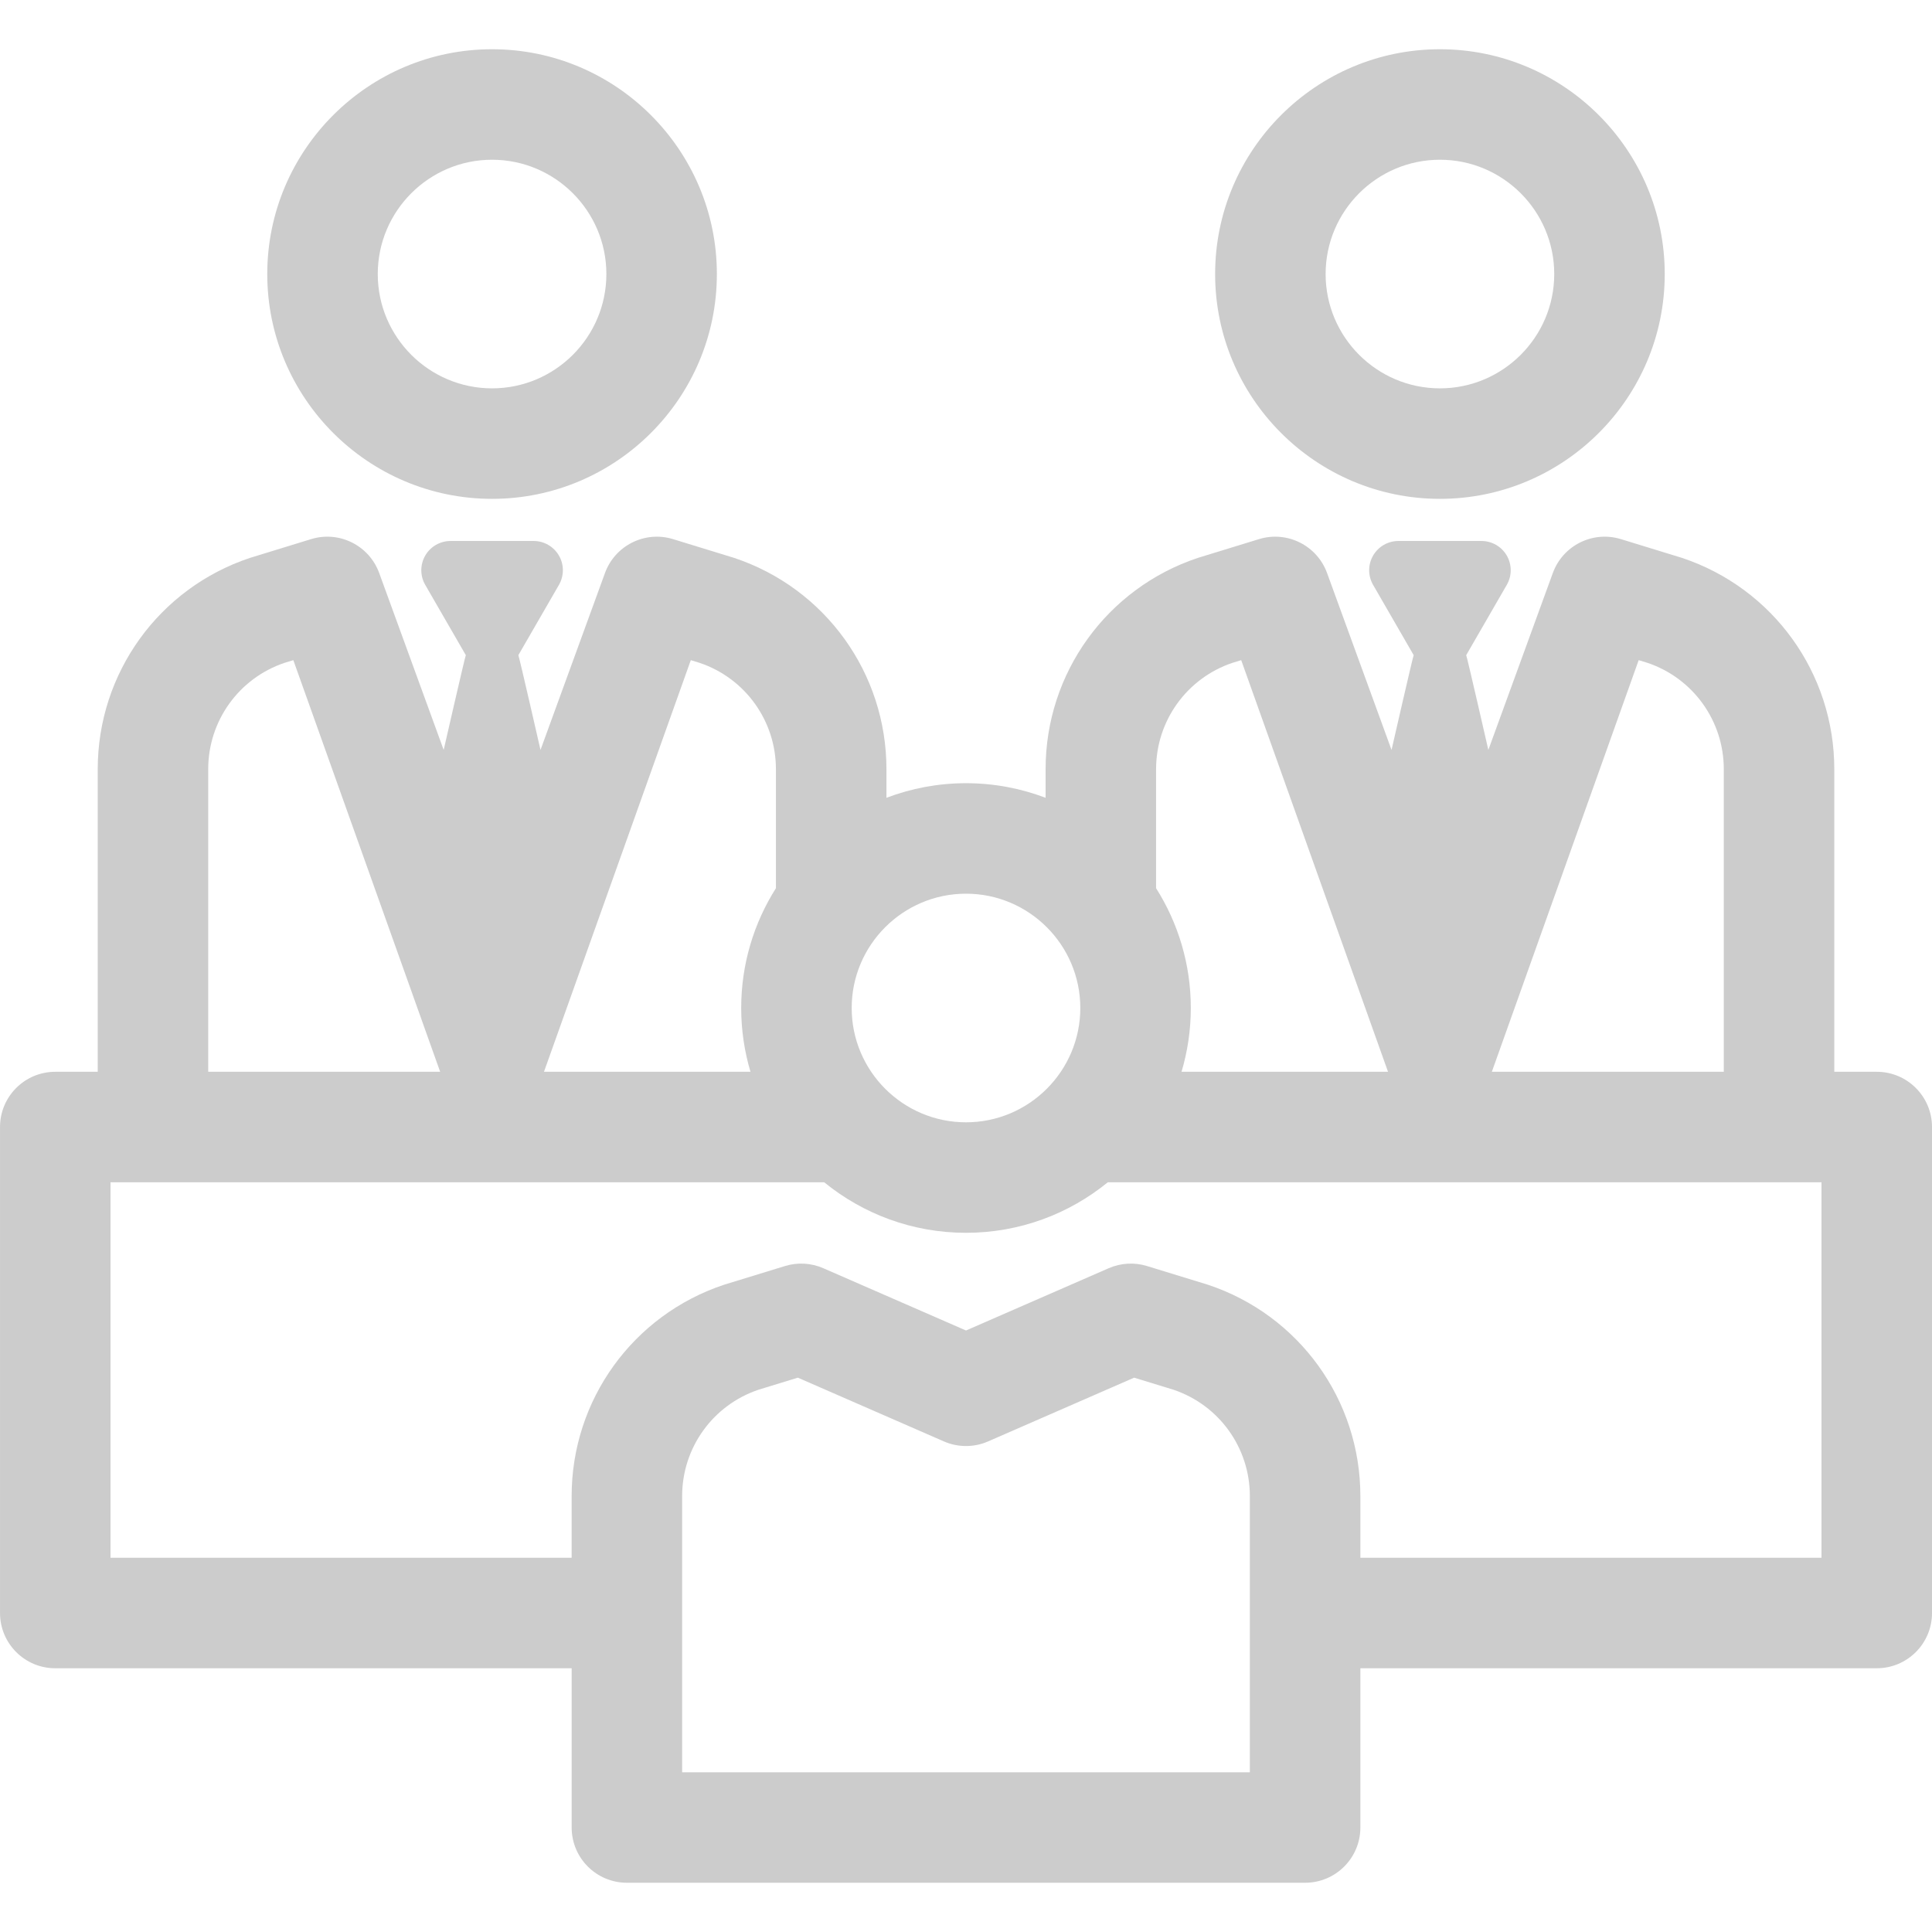 <?xml version="1.0" encoding="iso-8859-1"?>
<!DOCTYPE svg PUBLIC "-//W3C//DTD SVG 1.1//EN" "http://www.w3.org/Graphics/SVG/1.1/DTD/svg11.dtd">
<svg xmlns="http://www.w3.org/2000/svg" xmlns:xlink="http://www.w3.org/1999/xlink" version="1.1" viewBox="0 0 297 297" enable-background="new 0 0 297 297" width="512px" height="512px">
  <g>
    <path d="m221.356,76.687c19.055,0 34.558-15.503 34.558-34.558s-15.503-34.559-34.558-34.559-34.558,15.503-34.558,34.558 15.503,34.559 34.558,34.559zm0-52.131c9.689,3.55271e-15 17.572,7.882 17.572,17.572s-7.883,17.572-17.572,17.572c-9.689,0-17.572-7.882-17.572-17.572s7.882-17.572 17.572-17.572z" fill="#cccccc"/>
    <path d="M75.644,76.687c19.055,0,34.558-15.503,34.558-34.558S94.699,7.57,75.644,7.57S41.086,23.073,41.086,42.128   S56.589,76.687,75.644,76.687z M75.644,24.556c9.689,0,17.572,7.882,17.572,17.572S85.334,59.7,75.644,59.7   s-17.572-7.882-17.572-17.572S65.955,24.556,75.644,24.556z" fill="#cccccc"/>
    <path d="m288.507,164.763h-6.528v-46.524c0-14.759-9.407-27.81-23.408-32.476-0.064-0.021-9.391-2.884-9.391-2.884-4.321-1.328-8.923,0.965-10.471,5.211l-9.911,27.195c0,0-3.258-14.263-3.405-14.567l6.242-10.811c0.803-1.391 0.803-3.105 0-4.496-0.803-1.391-2.288-2.248-3.894-2.248h-12.768c-1.606,0-3.09,0.857-3.894,2.248-0.803,1.391-0.803,3.105 0,4.496l6.241,10.811c-0.147,0.305-3.404,14.568-3.404,14.568l-9.911-27.194c-1.548-4.247-6.152-6.542-10.471-5.212 0,0-9.326,2.863-9.391,2.884-14.001,4.665-23.408,17.717-23.408,32.476v4.403c-3.806-1.446-7.927-2.244-12.233-2.244s-8.428,0.798-12.233,2.244v-4.403c0-14.759-9.407-27.811-23.408-32.476-0.064-0.021-9.391-2.884-9.391-2.884-4.322-1.328-8.924,0.965-10.471,5.212l-9.911,27.194c0,0-3.257-14.263-3.404-14.568l6.241-10.811c0.803-1.391 0.803-3.105 0-4.496-0.804-1.391-2.288-2.248-3.894-2.248h-12.771c-1.606,0-3.091,0.857-3.894,2.248-0.803,1.391-0.803,3.105 0,4.496l6.242,10.811c-0.147,0.305-3.405,14.567-3.405,14.567l-9.912-27.195c-1.549-4.246-6.15-6.541-10.471-5.211 0,0-9.327,2.863-9.391,2.884-14.001,4.666-23.408,17.717-23.408,32.476v46.524h-6.528c-4.691,0-8.493,3.803-8.493,8.493v74.707c0,4.691 3.803,8.493 8.493,8.493h79.384v24.48c0,4.691 3.803,8.493 8.493,8.493h104.26c4.691,0 8.493-3.803 8.493-8.493v-24.48h79.384c4.691,0 8.493-3.803 8.493-8.493v-74.707c0-4.69-3.803-8.493-8.493-8.493zm-59.171,0l22.572-63.28 1.38,.423c7.005,2.376 11.705,8.927 11.705,16.333v46.524h-35.657zm-15.96,0h-31.743c0.922-3.111 1.426-6.4 1.426-9.807 0-6.767-1.963-13.081-5.338-18.417v-18.3c0-7.405 4.7-13.957 11.705-16.333l1.38-.423 22.57,63.28zm-47.304-9.806c0,9.689-7.882,17.572-17.572,17.572s-17.572-7.882-17.572-17.572c0-9.689 7.882-17.572 17.572-17.572s17.572,7.882 17.572,17.572zm-82.448,9.806l22.571-63.28 1.38,.423c7.005,2.376 11.705,8.927 11.705,16.333v18.3c-3.375,5.336-5.338,11.65-5.338,18.417 0,3.406 0.503,6.696 1.426,9.807h-31.744zm-15.96,0h-35.656v-46.524c0-7.405 4.7-13.957 11.705-16.333l1.38-.423 22.571,63.28zm124.473,107.681h-87.274v-42.461c0-7.404 4.7-13.956 11.705-16.333l6.083-1.866 22.451,9.8c2.166,0.947 4.629,0.947 6.795,0l22.451-9.8 6.083,1.866c7.005,2.377 11.705,8.928 11.705,16.333v42.461zm87.878-32.974h-70.89v-9.488c0-14.758-9.407-27.809-23.407-32.476-0.065-0.021-9.393-2.883-9.393-2.883-1.937-0.596-4.027-0.476-5.888,0.336l-21.936,9.574-21.936-9.574c-1.86-0.812-3.95-0.932-5.888-0.336 0,0-9.327,2.862-9.393,2.883-14,4.667-23.407,17.718-23.407,32.476v9.488h-70.89v-57.72h109.717c5.951,4.85 13.539,7.765 21.796,7.765s15.845-2.915 21.796-7.765h109.717v57.72z" fill="#cccccc"/>
  </g>
</svg>
